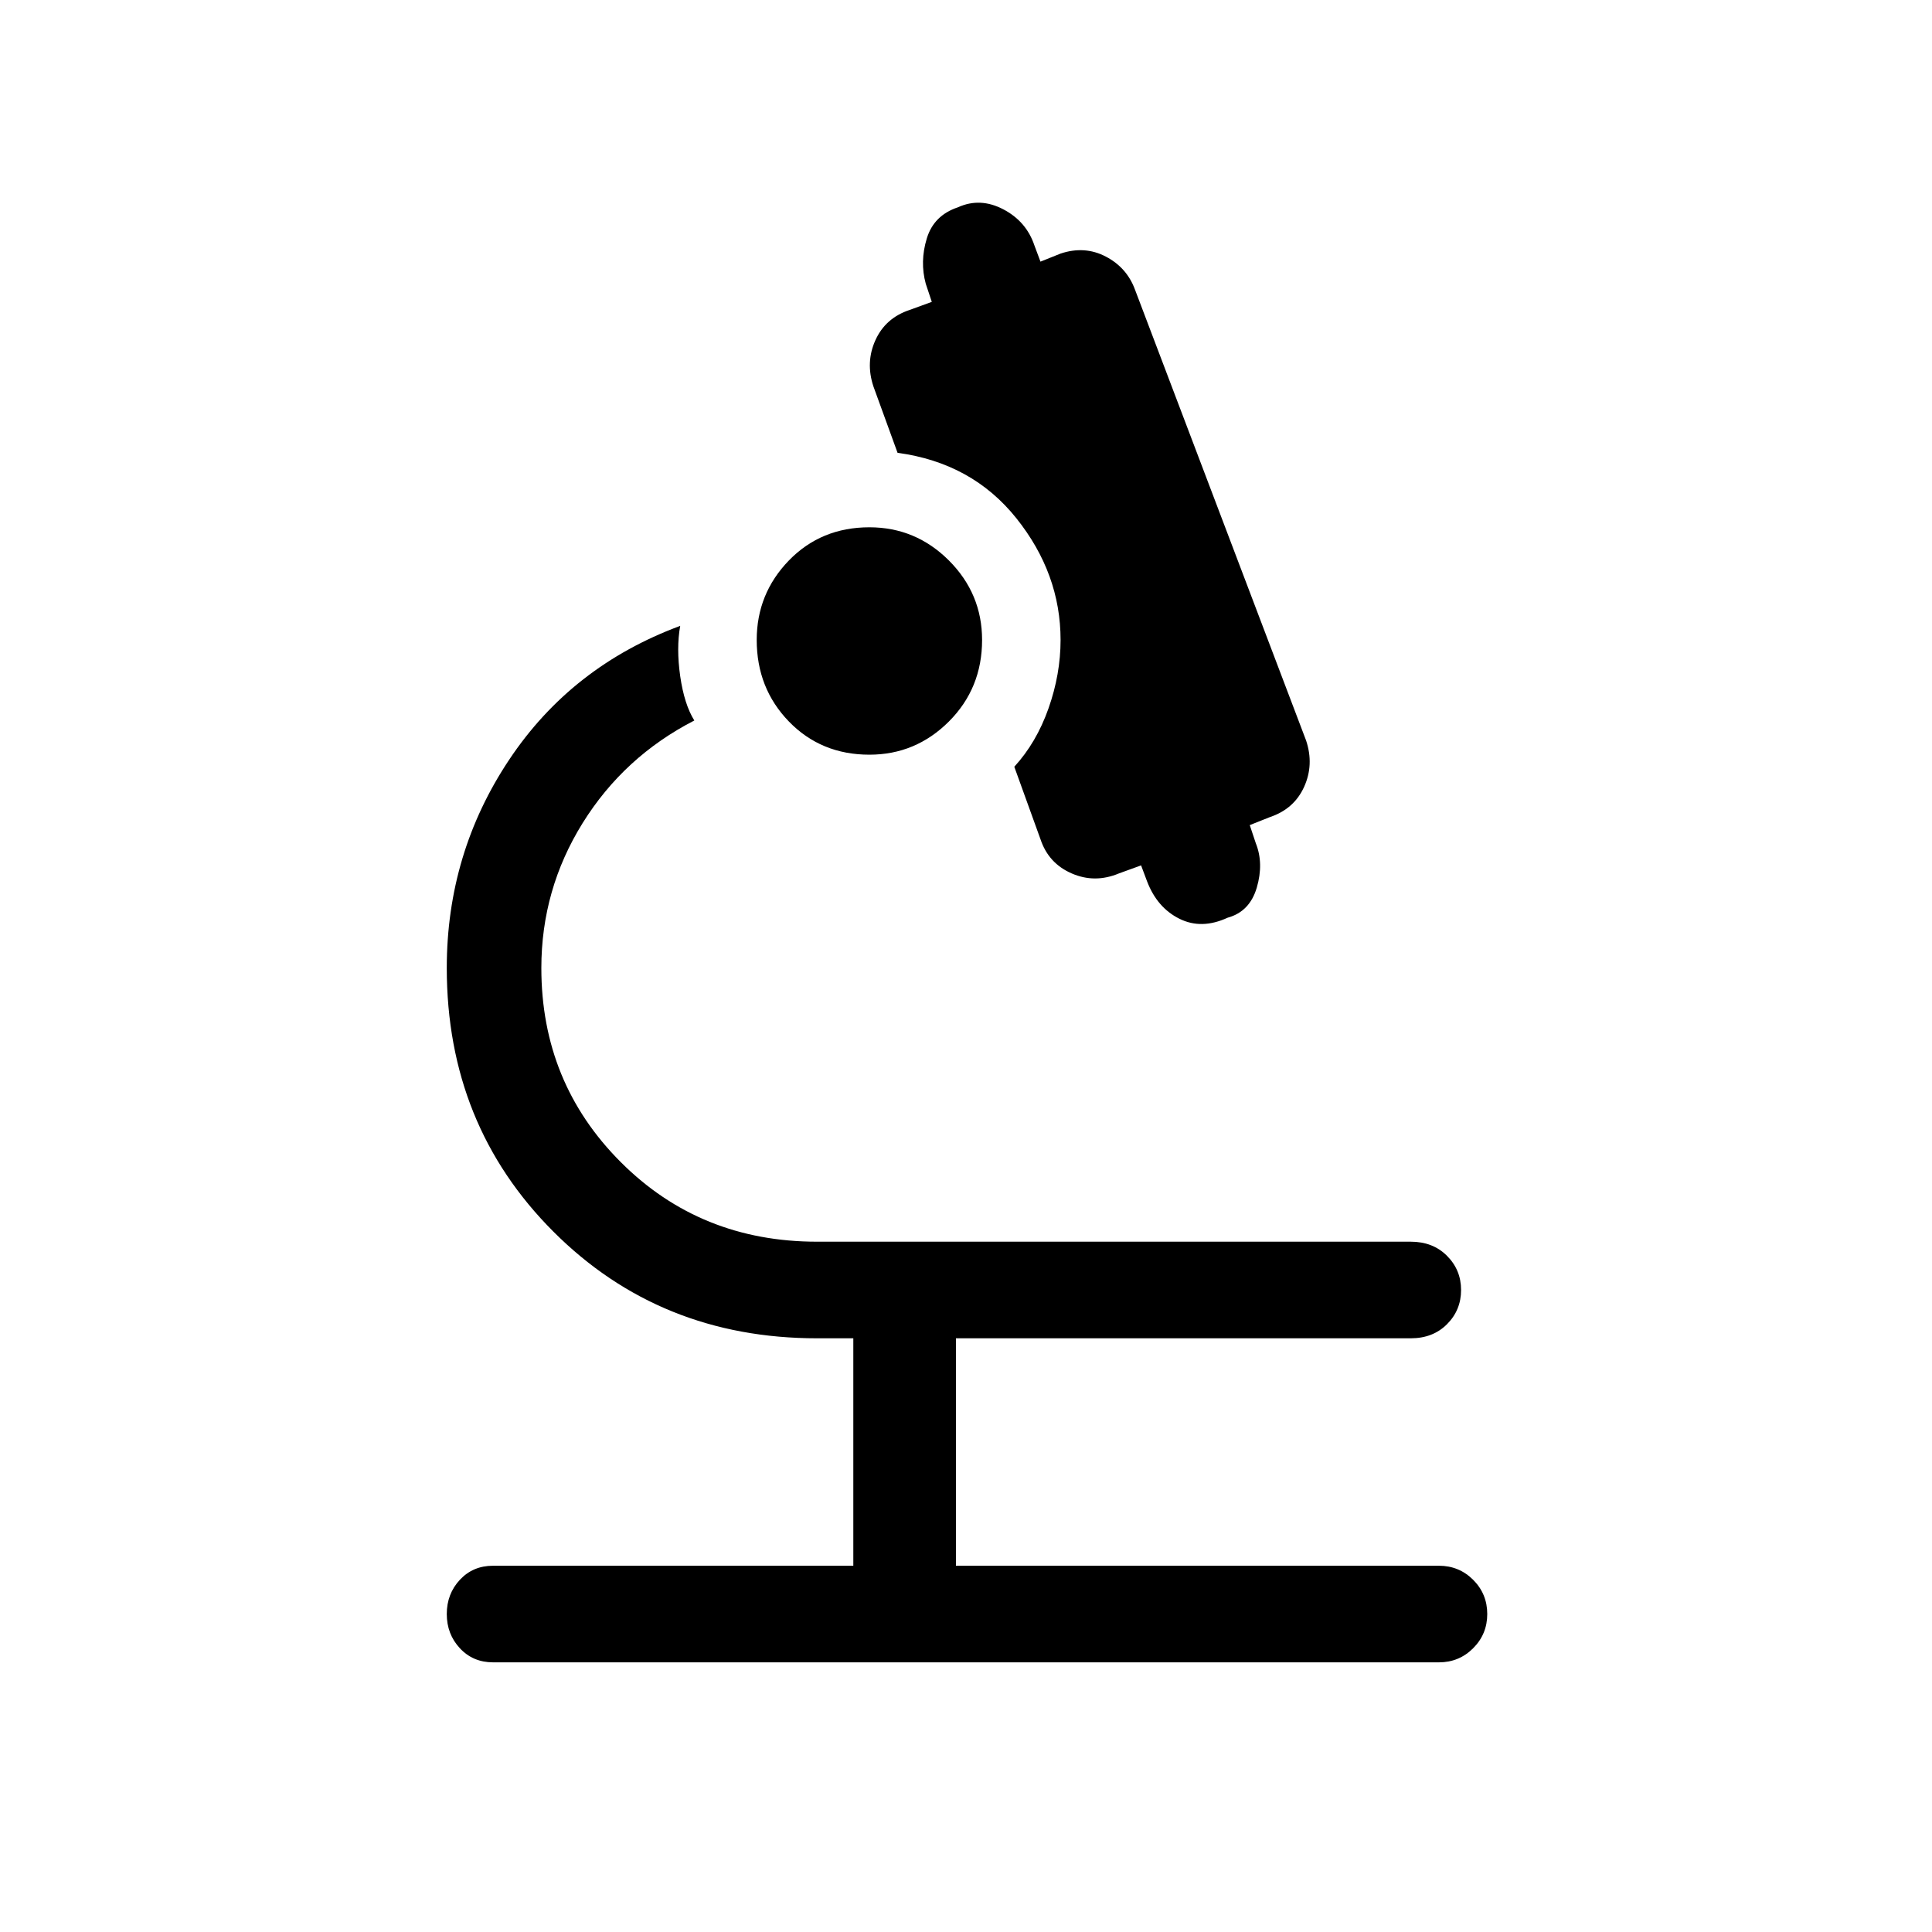 <svg xmlns="http://www.w3.org/2000/svg" height="40" width="40"><path d="M18 15.625Q17 15.625 16.333 14.938Q15.667 14.25 15.667 13.25Q15.667 12.292 16.333 11.604Q17 10.917 18 10.917Q18.958 10.917 19.646 11.604Q20.333 12.292 20.333 13.25Q20.333 14.25 19.646 14.938Q18.958 15.625 18 15.625ZM10.208 34.417Q9.792 34.417 9.521 34.125Q9.25 33.833 9.25 33.417Q9.25 33 9.521 32.708Q9.792 32.417 10.208 32.417H17.667V27.708H16.917Q13.667 27.708 11.458 25.5Q9.25 23.292 9.25 20.042Q9.25 17.667 10.542 15.729Q11.833 13.792 14.083 12.958Q14 13.417 14.083 14Q14.167 14.583 14.375 14.917Q12.917 15.667 12.062 17.042Q11.208 18.417 11.208 20.042Q11.208 22.417 12.854 24.062Q14.5 25.708 16.917 25.708H29.208Q29.667 25.708 29.958 26Q30.25 26.292 30.25 26.708Q30.25 27.125 29.958 27.417Q29.667 27.708 29.208 27.708H19.792V32.417H29.792Q30.208 32.417 30.5 32.708Q30.792 33 30.792 33.417Q30.792 33.833 30.5 34.125Q30.208 34.417 29.792 34.417ZM25.417 19Q24.875 19.25 24.417 19.021Q23.958 18.792 23.75 18.25L23.625 17.917L23.167 18.083Q22.667 18.292 22.188 18.083Q21.708 17.875 21.542 17.375L21 15.875Q21.458 15.375 21.708 14.667Q21.958 13.958 21.958 13.25Q21.958 11.875 21.042 10.729Q20.125 9.583 18.583 9.375L18.083 8Q17.917 7.5 18.125 7.042Q18.333 6.583 18.833 6.417L19.292 6.25L19.167 5.875Q19.042 5.417 19.188 4.938Q19.333 4.458 19.833 4.292Q20.292 4.083 20.771 4.333Q21.25 4.583 21.417 5.083L21.542 5.417L21.958 5.25Q22.458 5.083 22.896 5.313Q23.333 5.542 23.5 6L27.042 15.333Q27.208 15.833 27 16.292Q26.792 16.75 26.292 16.917L25.875 17.083L26 17.458Q26.167 17.875 26.021 18.375Q25.875 18.875 25.417 19Z"/></svg>